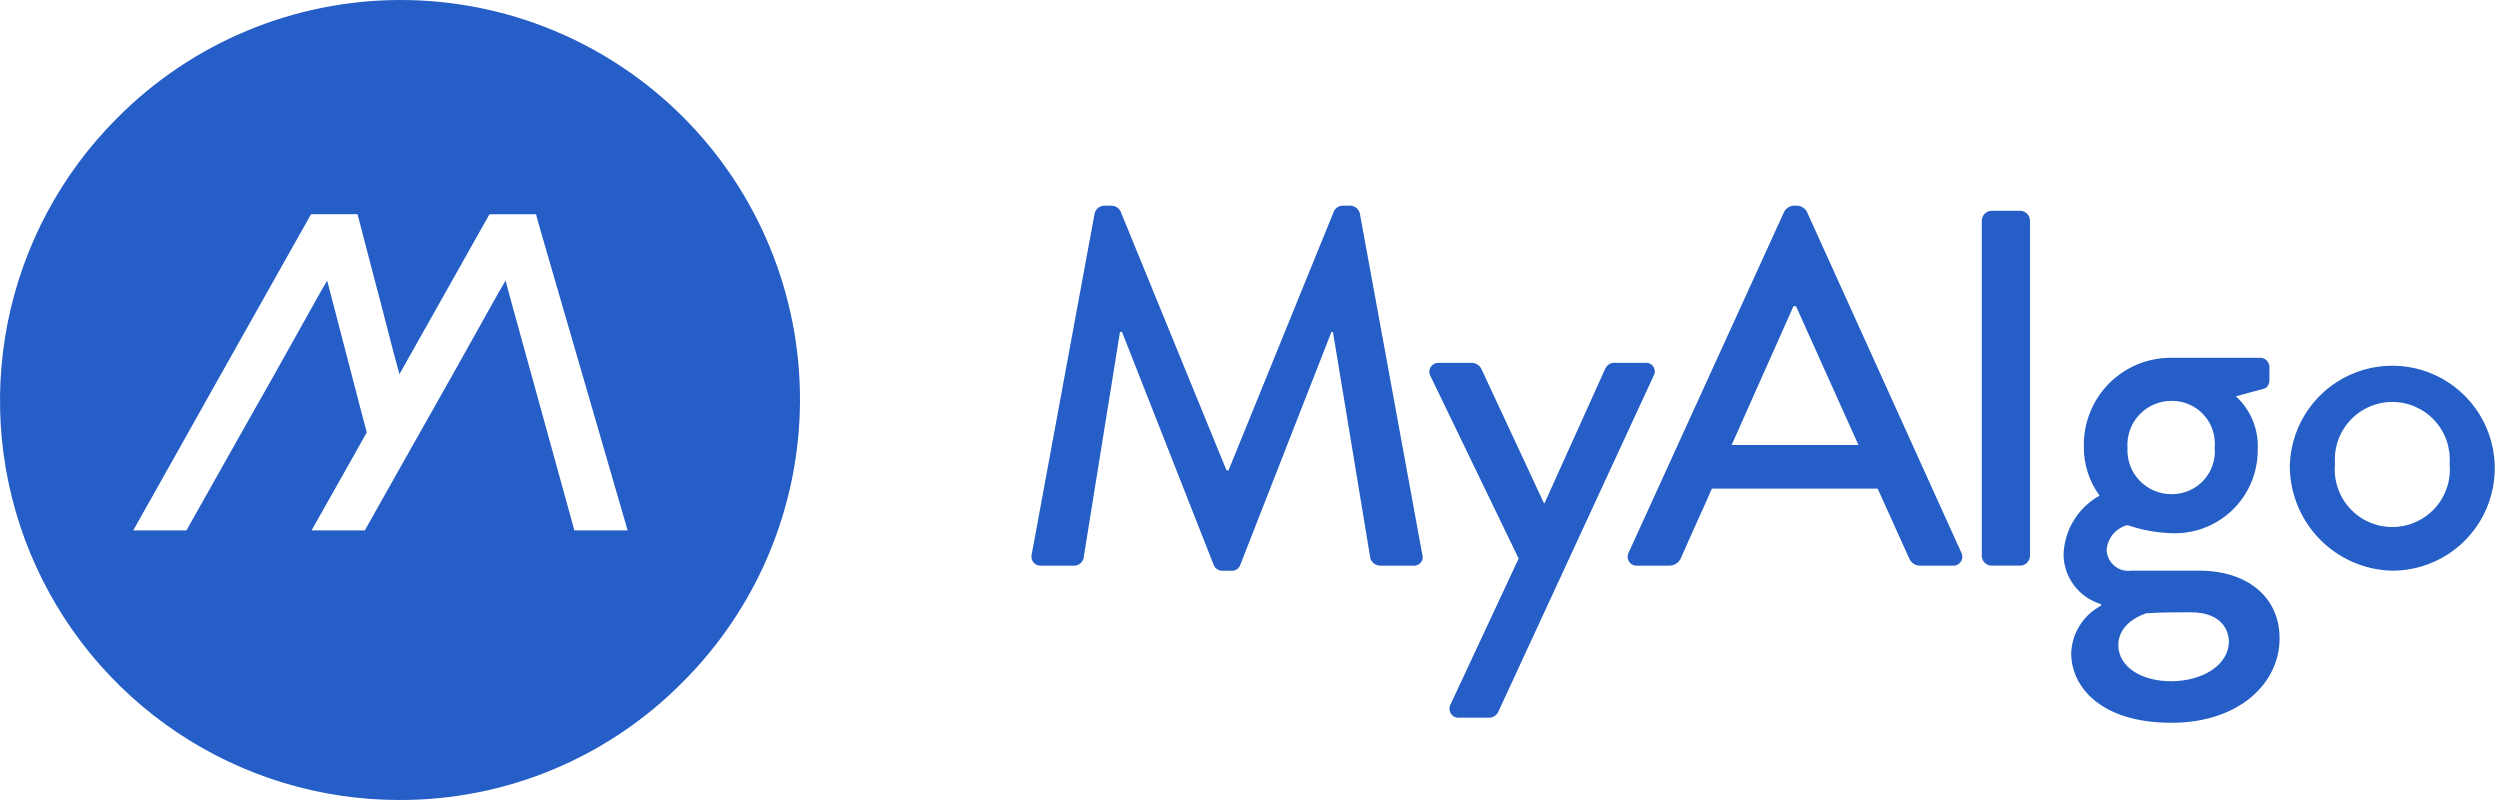 <svg width="100" height="32" viewBox="0 0 100 32" fill="none" xmlns="http://www.w3.org/2000/svg">
<path d="M15.977 32C12.817 32 9.728 31.064 7.101 29.308C4.473 27.553 2.426 25.058 1.216 22.139C0.007 19.22 -0.309 16.008 0.307 12.909C0.923 9.81 2.445 6.963 4.679 4.729C6.16 3.235 7.922 2.048 9.863 1.236C11.804 0.425 13.886 0.005 15.989 3.83043e-05C18.093 -0.005 20.177 0.406 22.122 1.209C24.066 2.012 25.833 3.191 27.321 4.679C28.808 6.167 29.987 7.933 30.79 9.878C31.593 11.822 32.004 13.906 32 16.01C31.995 18.114 31.575 20.196 30.764 22.137C29.952 24.078 28.765 25.84 27.271 27.321C25.791 28.809 24.031 29.988 22.093 30.792C20.154 31.595 18.075 32.005 15.977 32V32ZM20.226 11.224L20.355 11.723L22.975 21.217H25.106L21.53 8.905L21.443 8.57H19.585L19.541 8.637L17.803 11.725L16.02 14.892L15.977 14.968L15.957 14.892L15.737 14.078L15.128 11.725L15.063 11.491L14.389 8.904L14.302 8.569H12.446L12.403 8.636L10.665 11.725L8.882 14.892L7.11 18.048L5.328 21.217H7.457L9.24 18.05L11.023 14.895L12.794 11.727L13.088 11.226L13.218 11.727L13.761 13.813L14.436 16.41L14.671 17.296L14.247 18.05L12.462 21.217H14.592L15.344 19.88L16.652 17.56L18.157 14.895L19.929 11.727L20.221 11.228L20.226 11.224Z" fill="#245EC6"/>
<path d="M41.271 22.16L43.786 8.532C43.807 8.45 43.854 8.376 43.919 8.321C43.985 8.267 44.066 8.234 44.151 8.228H44.476C44.548 8.232 44.618 8.254 44.679 8.294C44.739 8.333 44.788 8.387 44.821 8.451L49.06 18.814H49.141L53.357 8.451C53.388 8.385 53.437 8.329 53.498 8.29C53.559 8.251 53.63 8.229 53.702 8.228H54.028C54.113 8.234 54.194 8.267 54.26 8.321C54.325 8.376 54.372 8.45 54.393 8.532L56.887 22.16C56.908 22.216 56.915 22.276 56.906 22.335C56.897 22.394 56.873 22.45 56.836 22.497C56.8 22.543 56.751 22.58 56.696 22.603C56.641 22.625 56.581 22.634 56.522 22.626H55.202C55.116 22.624 55.033 22.595 54.965 22.545C54.896 22.494 54.844 22.423 54.816 22.343L53.318 13.278H53.257L49.606 22.606C49.58 22.675 49.533 22.734 49.471 22.774C49.409 22.815 49.335 22.834 49.261 22.829H48.896C48.823 22.831 48.751 22.811 48.689 22.771C48.628 22.731 48.58 22.674 48.551 22.606L44.881 13.278H44.799L43.34 22.343C43.317 22.422 43.269 22.493 43.203 22.544C43.138 22.595 43.058 22.624 42.975 22.626H41.657C41.597 22.633 41.537 22.624 41.481 22.601C41.426 22.579 41.377 22.543 41.339 22.496C41.301 22.45 41.275 22.395 41.263 22.336C41.251 22.278 41.254 22.217 41.271 22.16ZM60.746 22.342L57.218 15.041C57.187 14.985 57.172 14.921 57.175 14.856C57.177 14.791 57.197 14.729 57.233 14.675C57.268 14.621 57.317 14.577 57.375 14.549C57.434 14.521 57.498 14.509 57.562 14.514H58.901C58.972 14.521 59.041 14.544 59.101 14.583C59.161 14.622 59.211 14.675 59.246 14.737L61.76 20.131H61.78L64.214 14.737C64.252 14.66 64.314 14.596 64.39 14.556C64.466 14.516 64.554 14.501 64.639 14.514H65.795C65.861 14.505 65.927 14.514 65.988 14.541C66.048 14.569 66.099 14.612 66.136 14.668C66.172 14.723 66.192 14.788 66.192 14.854C66.193 14.92 66.175 14.985 66.14 15.041L59.935 28.464C59.905 28.532 59.857 28.591 59.796 28.634C59.736 28.677 59.664 28.703 59.59 28.708H58.374C58.308 28.714 58.24 28.702 58.18 28.672C58.12 28.643 58.069 28.597 58.034 28.54C57.998 28.484 57.979 28.418 57.978 28.351C57.977 28.284 57.995 28.218 58.029 28.161L60.746 22.342ZM65.493 22.626C65.429 22.631 65.364 22.619 65.306 22.591C65.248 22.562 65.199 22.519 65.164 22.465C65.128 22.411 65.108 22.348 65.106 22.284C65.103 22.219 65.118 22.155 65.148 22.099L71.375 8.451C71.412 8.39 71.462 8.339 71.522 8.3C71.582 8.262 71.649 8.237 71.72 8.228H71.922C71.993 8.237 72.061 8.262 72.12 8.3C72.18 8.339 72.23 8.39 72.267 8.451L78.45 22.099C78.481 22.156 78.496 22.22 78.493 22.285C78.49 22.349 78.47 22.412 78.435 22.466C78.399 22.52 78.35 22.563 78.292 22.591C78.234 22.62 78.169 22.632 78.105 22.626H76.828C76.728 22.632 76.629 22.605 76.545 22.55C76.462 22.495 76.397 22.416 76.362 22.322L75.106 19.544H68.475C68.068 20.477 67.643 21.389 67.237 22.322C67.198 22.413 67.132 22.489 67.049 22.544C66.967 22.598 66.87 22.626 66.771 22.626L65.493 22.626ZM69.266 17.799H74.337L71.841 12.247H71.739L69.266 17.799ZM79.272 22.24V8.816C79.275 8.715 79.317 8.619 79.388 8.547C79.46 8.476 79.556 8.434 79.657 8.431H80.813C80.915 8.434 81.011 8.476 81.082 8.547C81.154 8.619 81.196 8.715 81.199 8.816V22.239C81.196 22.34 81.154 22.437 81.082 22.508C81.011 22.58 80.915 22.622 80.813 22.625H79.656C79.555 22.622 79.459 22.58 79.387 22.509C79.316 22.438 79.274 22.342 79.27 22.241L79.272 22.24ZM82.543 22.138C82.567 21.662 82.711 21.2 82.963 20.795C83.215 20.39 83.566 20.057 83.983 19.826C83.566 19.256 83.345 18.566 83.355 17.859C83.345 17.396 83.428 16.935 83.599 16.504C83.77 16.073 84.025 15.68 84.35 15.35C84.676 15.019 85.064 14.757 85.492 14.578C85.92 14.4 86.379 14.309 86.843 14.311H90.391C90.442 14.309 90.493 14.318 90.541 14.336C90.589 14.355 90.632 14.383 90.668 14.42C90.704 14.456 90.733 14.499 90.751 14.547C90.77 14.594 90.779 14.645 90.777 14.696V15.203C90.777 15.345 90.696 15.529 90.554 15.548L89.439 15.852C89.736 16.127 89.969 16.464 90.119 16.839C90.27 17.215 90.334 17.619 90.308 18.023C90.308 18.469 90.217 18.91 90.041 19.32C89.866 19.73 89.61 20.1 89.288 20.409C88.966 20.718 88.585 20.958 88.168 21.116C87.751 21.274 87.306 21.346 86.861 21.328C86.26 21.309 85.665 21.2 85.096 21.003C84.872 21.061 84.671 21.188 84.522 21.366C84.373 21.544 84.283 21.765 84.265 21.996C84.269 22.117 84.297 22.235 84.35 22.344C84.402 22.453 84.477 22.55 84.569 22.628C84.661 22.706 84.768 22.765 84.884 22.799C85 22.833 85.121 22.843 85.241 22.827H87.999C89.763 22.827 91.183 23.781 91.183 25.544C91.183 27.329 89.561 28.911 86.863 28.911C84.004 28.911 82.848 27.451 82.848 26.133C82.861 25.738 82.978 25.353 83.189 25.018C83.399 24.683 83.694 24.41 84.044 24.227V24.166C83.608 24.037 83.225 23.77 82.954 23.404C82.683 23.039 82.538 22.595 82.542 22.14L82.543 22.138ZM86.884 19.765C87.121 19.766 87.357 19.716 87.574 19.62C87.792 19.525 87.987 19.385 88.147 19.209C88.308 19.033 88.43 18.826 88.505 18.601C88.581 18.375 88.609 18.137 88.587 17.9C88.609 17.663 88.581 17.424 88.505 17.199C88.43 16.974 88.308 16.767 88.147 16.591C87.987 16.415 87.792 16.275 87.574 16.179C87.357 16.084 87.121 16.034 86.884 16.035C86.641 16.031 86.401 16.077 86.177 16.17C85.953 16.263 85.751 16.402 85.584 16.577C85.416 16.752 85.286 16.96 85.203 17.188C85.12 17.416 85.084 17.658 85.099 17.9C85.084 18.142 85.119 18.384 85.202 18.612C85.285 18.84 85.415 19.048 85.582 19.223C85.75 19.398 85.952 19.537 86.175 19.631C86.399 19.724 86.64 19.771 86.882 19.767L86.884 19.765ZM84.734 25.809C84.734 26.64 85.606 27.249 86.843 27.249C88.079 27.249 89.155 26.62 89.155 25.647C89.155 25.322 88.952 24.491 87.634 24.491C87.046 24.491 86.437 24.491 85.849 24.532C85.726 24.573 84.732 24.898 84.732 25.811L84.734 25.809ZM91.595 18.549C91.63 17.747 91.9 16.972 92.372 16.322C92.844 15.671 93.496 15.174 94.247 14.891C94.999 14.608 95.818 14.552 96.601 14.73C97.384 14.908 98.098 15.313 98.653 15.893C99.209 16.473 99.582 17.204 99.725 17.994C99.869 18.785 99.778 19.6 99.462 20.338C99.147 21.077 98.621 21.707 97.951 22.15C97.28 22.592 96.495 22.828 95.691 22.828C94.581 22.803 93.526 22.338 92.758 21.536C91.99 20.734 91.571 19.66 91.593 18.55L91.595 18.549ZM93.401 18.549C93.369 18.869 93.404 19.193 93.505 19.498C93.605 19.804 93.769 20.085 93.985 20.323C94.201 20.562 94.464 20.753 94.758 20.883C95.052 21.014 95.371 21.081 95.692 21.081C96.014 21.081 96.332 21.014 96.626 20.883C96.92 20.753 97.184 20.562 97.4 20.323C97.616 20.085 97.779 19.804 97.88 19.498C97.98 19.193 98.016 18.869 97.984 18.549C98.008 18.234 97.966 17.917 97.862 17.618C97.757 17.319 97.592 17.046 97.377 16.814C97.162 16.582 96.901 16.397 96.612 16.27C96.322 16.143 96.009 16.078 95.692 16.078C95.376 16.078 95.063 16.143 94.773 16.27C94.483 16.397 94.222 16.582 94.007 16.814C93.792 17.046 93.627 17.319 93.523 17.618C93.418 17.917 93.377 18.234 93.401 18.549Z" fill="#245EC6"/>
</svg>
